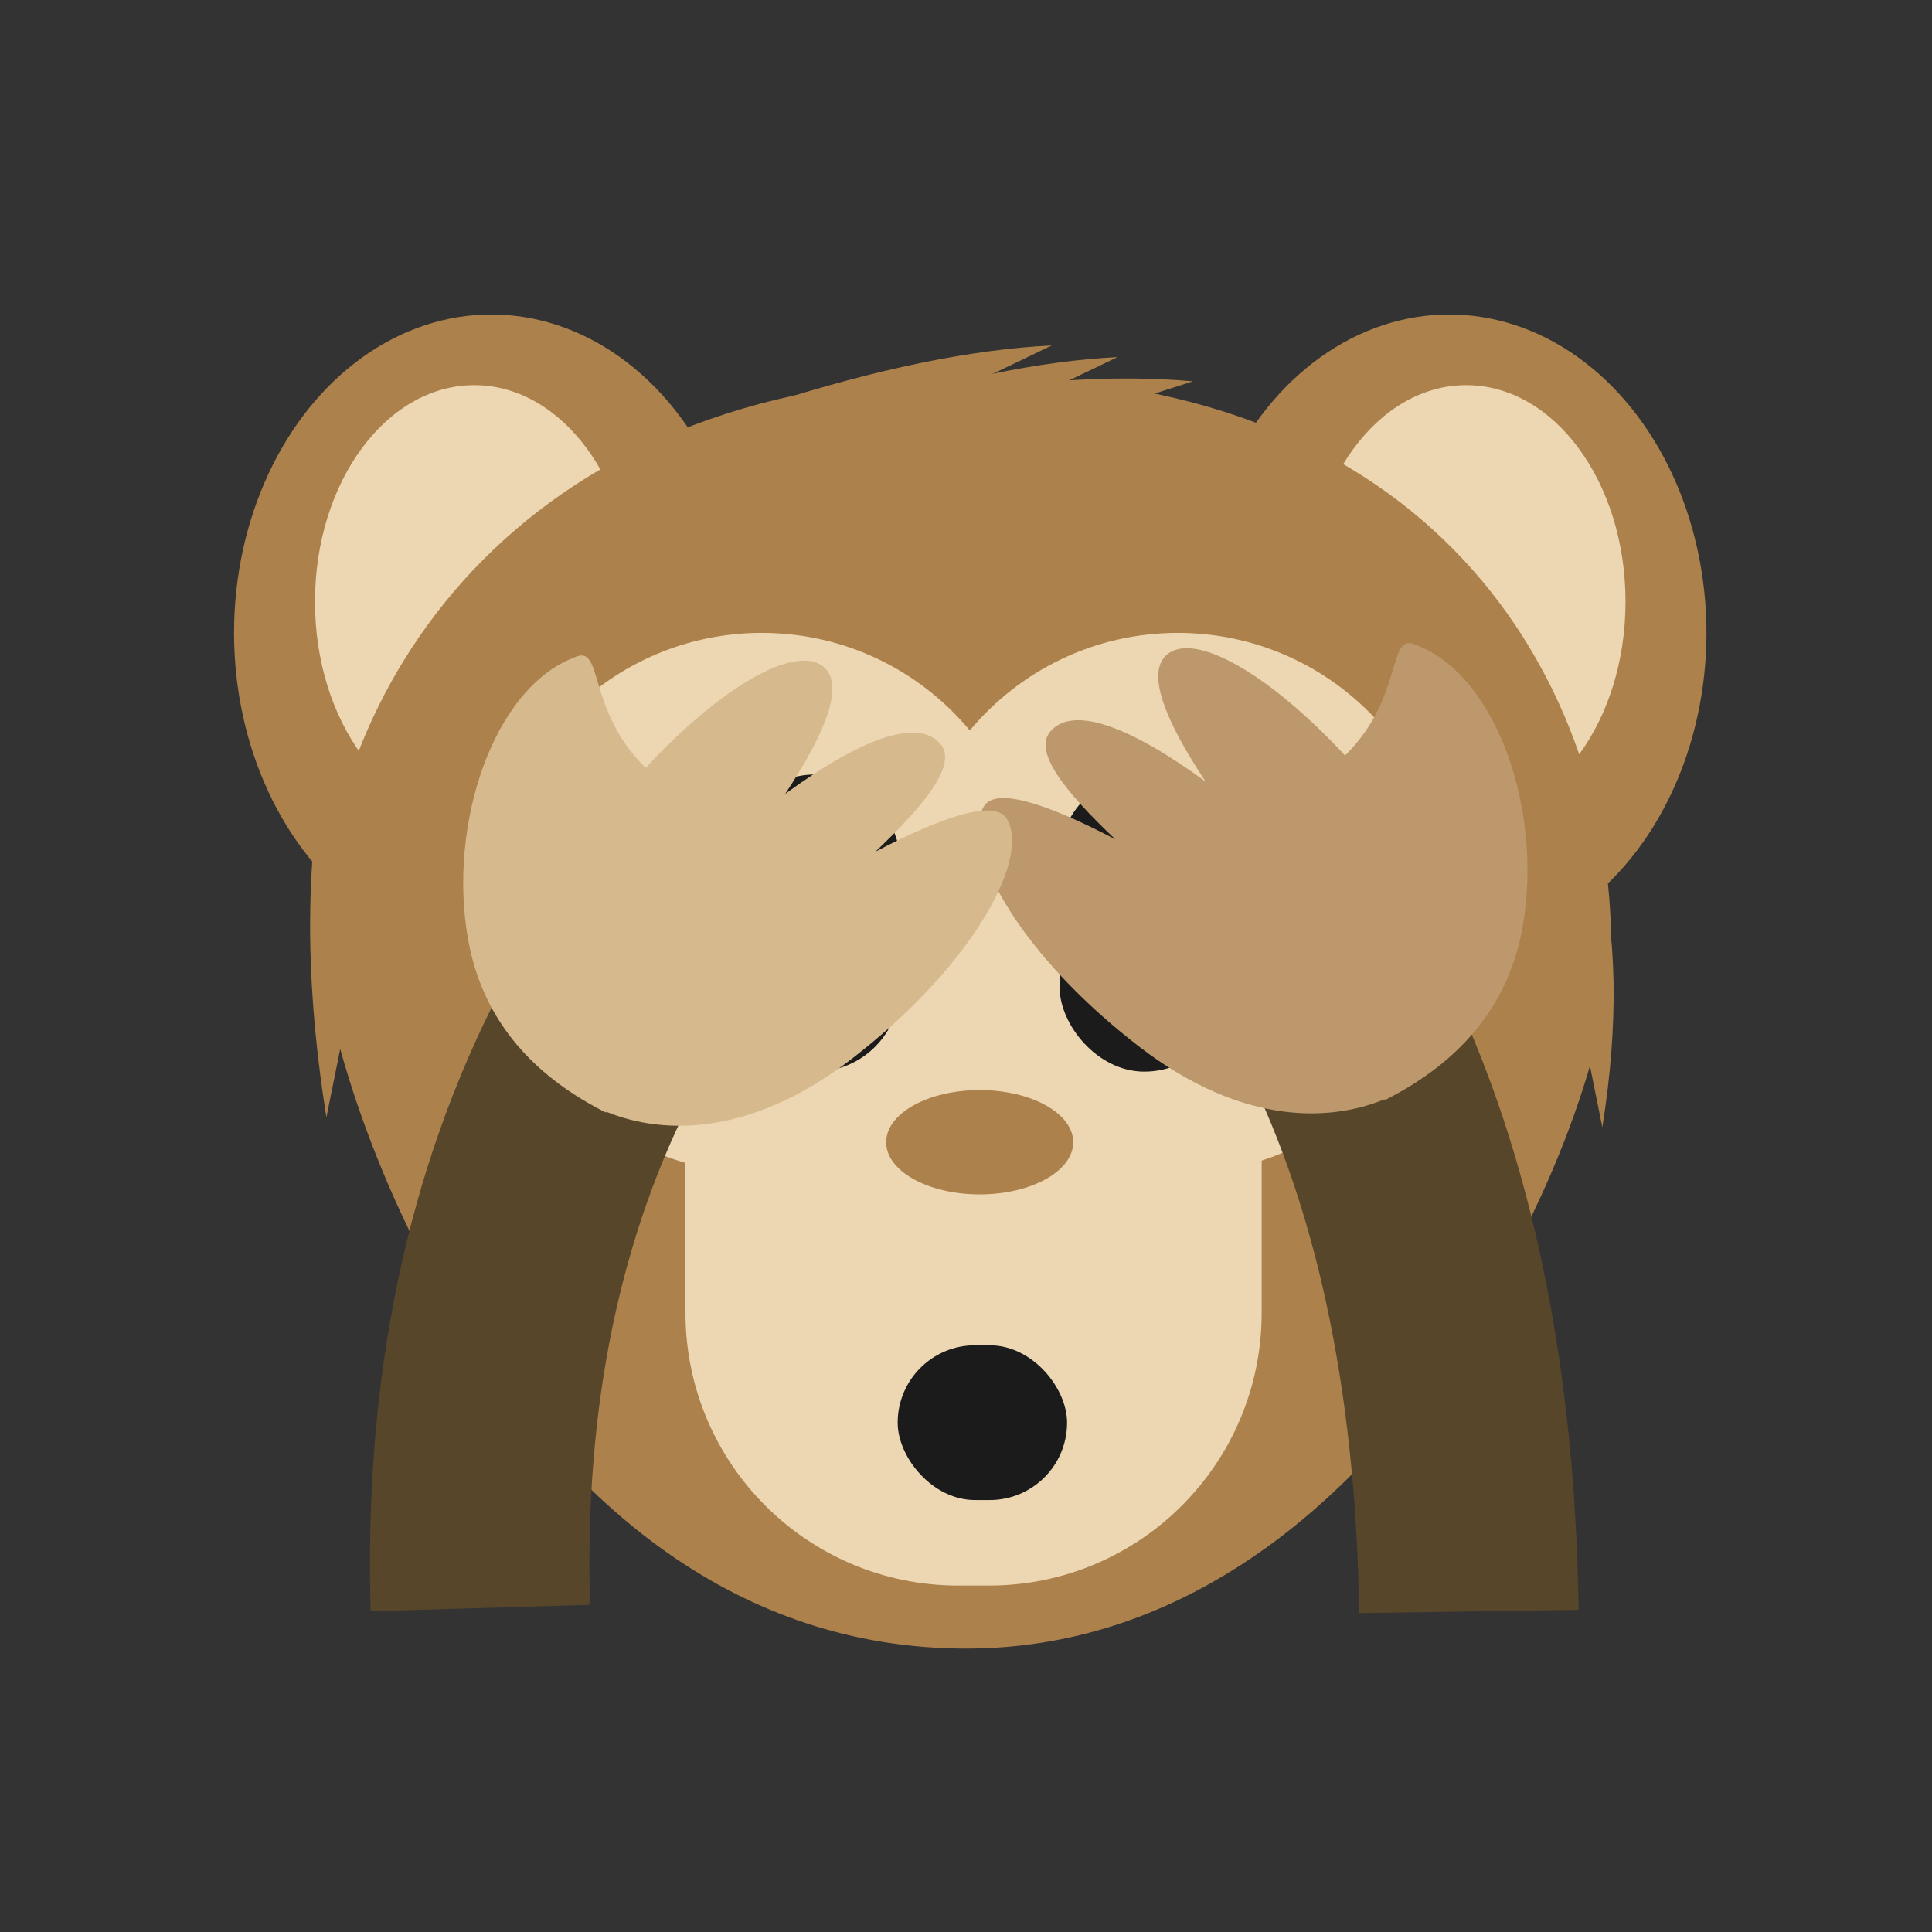 
<svg width="537px" height="537px" viewBox="0 0 537 537" version="1.1" xmlns="http://www.w3.org/2000/svg" xmlns:xlink="http://www.w3.org/1999/xlink">
    <rect x="0" y="0" width="537" height="537" fill="#333333" stroke="none"/>
    <g id="Page-1" stroke="none" stroke-width="1" fill="none" fill-rule="evenodd">
        <g id="Artboard">
            <g id="Group-3" transform="translate(-3, 0)">
                <rect id="Rectangle" fill-opacity="0" fill="#FFFFFF" x="3" y="0" width="537" height="537"></rect>
                <g id="2" transform="translate(42.373, 81.369)">
                    <g transform="translate(0.789, 0.218)">
                        <g id="Group-2" transform="translate(0.271, 0.88)">
                            <g id="Group" transform="translate(24.374, 4.25)">
                                <ellipse id="Oval" fill="#AD814B" cx="71.75" cy="89.194" rx="71.5" ry="88.5"></ellipse>
                                <ellipse id="Oval-Copy-3" fill="#EDD7B3" cx="67.017" cy="80.523" rx="44.272" ry="60.186"></ellipse>
                            </g>
                            <g id="Group-Copy" transform="translate(362.124, 93.25) scale(-1, 1) translate(-362.124, -93.25) translate(290.124, 4.25)">
                                <ellipse id="Oval" fill="#AD814B" cx="71.75" cy="89.194" rx="71.5" ry="88.5"></ellipse>
                                <ellipse id="Oval-Copy-3" fill="#EDD7B3" cx="67.017" cy="80.523" rx="44.272" ry="60.186"></ellipse>
                            </g>
                            <path d="M231.874,375.75 C363.534,375.75 407.374,284.75 407.374,218.25 C407.374,168.952 344.374,22.25 228.124,22.25 C99.874,22.25 48.874,185.117 48.874,218.25 C48.874,284.75 100.215,375.75 231.874,375.75 Z" id="Oval" fill="#AD814B" transform="translate(228.124, 199) scale(1, -1) translate(-228.124, -199) "></path>
                            <path d="M150.096,240.778 C118.902,231.621 96.124,202.784 96.124,168.628 C96.124,127.105 129.785,93.444 171.309,93.444 C194.553,93.444 215.333,103.992 229.124,120.563 C242.916,103.992 263.696,93.444 286.94,93.444 C328.463,93.444 362.124,127.105 362.124,168.628 C362.124,202.016 340.36,230.322 310.244,240.13 L310.244,282.44 C310.244,324.301 276.31,358.235 234.449,358.235 L225.891,358.235 C184.031,358.235 150.096,324.301 150.096,282.44 L150.096,240.778 Z" id="Combined-Shape" fill="#EDD7B3"></path>
                            <rect id="Rectangle" fill="#1B1B1B" x="162.596" y="132.801" width="47.084" height="82.589" rx="23.542"></rect>
                            <rect id="Rectangle-Copy-2" fill="#FFFFFF" x="186.138" y="141.47" width="16.416" height="28.795" rx="8.208"></rect>
                            <rect id="Rectangle-Copy" fill="#1B1B1B" x="254.069" y="132.801" width="47.084" height="82.589" rx="23.542"></rect>
                            <rect id="Rectangle-Copy-3" fill="#FFFFFF" x="277.611" y="141.25" width="16.416" height="28.795" rx="8.208"></rect>
                            <ellipse id="Oval" fill="#AD814B" cx="231.874" cy="235.015" rx="26" ry="14.5"></ellipse>
                            <path d="M174.128,36.75 C202.461,21.75 227.628,11.75 249.628,6.75 L203.628,39.75" id="Path-2" fill="#AD814B" transform="translate(211.878, 23.25) rotate(10) translate(-211.878, -23.25) "></path>
                            <path d="M7.004,205.068 C27.959,181.438 57.448,160.79 95.47,143.124 L43.041,196.283 L7.004,205.068 Z" id="Path-2-Copy-3" fill="#AD814B" transform="translate(51.237, 174.096) scale(-1, 1) rotate(124) translate(-51.237, -174.096) "></path>
                            <path d="M373.559,214.871 C388.112,198.461 408.591,184.122 434.996,171.853 L398.586,208.77 L373.559,214.871 Z" id="Path-2-Copy-6" fill="#AD814B" transform="translate(404.278, 193.362) rotate(124) translate(-404.278, -193.362) "></path>
                            <path d="M195.758,38.984 C222.865,24.633 246.943,15.065 267.991,10.282 L223.981,41.854" id="Path-2-Copy" fill="#AD814B" transform="translate(231.874, 26.068) rotate(10) translate(-231.874, -26.068) "></path>
                            <path d="M215.803,40.299 C242.91,25.948 266.988,16.381 288.036,11.597 L244.026,43.17" id="Path-2-Copy-2" fill="#AD814B" transform="translate(251.919, 27.383) rotate(18) translate(-251.919, -27.383) "></path>
                        </g>
                        <path d="M93.344,365.364 C91.597,305.333 102.557,252.63 126.223,207.255" id="Path" stroke="#58462A" stroke-width="61"></path>
                        <path d="M331.118,366.313 C332.118,298.864 344.452,242.452 368.118,197.078" id="Path-Copy" stroke="#58462A" stroke-width="61" transform="translate(349.618, 281.695) scale(-1, 1) translate(-349.618, -281.695) "></path>
                        <path d="M271.614,223.968 C271.58,224.044 271.545,224.121 271.51,224.198 C269.783,223.327 268.113,222.424 266.499,221.489 C265.946,221.177 265.41,220.859 264.893,220.537 C247.09,209.732 236.519,194.84 233.18,175.864 C227.581,144.034 240.254,106.31 262.652,97.763 C271.041,93.577 265.863,111.933 282.563,128.408 C303.177,106.172 324.063,93.873 331.965,100.272 C338.047,105.197 332.6,118.657 321.349,135.641 C341.782,120.697 358.009,114.273 364.455,121.688 C369.333,127.3 360.461,138.395 346.448,151.685 C365.456,141.736 379.378,137.268 382.834,142.35 C389.572,153.133 374.287,181.843 342.608,207.11 C312.846,231.324 287.323,230.442 271.614,223.968 Z" id="Combined-Shape-Copy" fill="#BC986C" transform="translate(308.131, 162.517) scale(-1, 1) translate(-308.131, -162.517) "></path>
                        <path d="M128.339,227.41 C128.305,227.487 128.27,227.564 128.235,227.641 C126.508,226.77 124.838,225.867 123.224,224.932 C122.671,224.62 122.135,224.302 121.618,223.98 C103.815,213.174 93.244,198.283 89.905,179.307 C84.306,147.477 96.978,109.753 119.377,101.206 C127.766,97.02 122.588,115.376 139.288,131.851 C159.902,109.614 180.788,97.316 188.69,103.715 C194.772,108.64 189.325,122.1 178.074,139.084 C198.507,124.14 214.734,117.716 221.18,125.131 C226.058,130.743 217.186,141.837 203.173,155.128 C222.18,145.179 236.103,140.711 239.559,145.793 C246.297,156.576 231.012,185.285 199.333,210.553 C169.571,234.766 144.048,233.884 128.339,227.41 Z" id="Combined-Shape" fill="#D6BA8E"></path>
                    </g>
                    <rect id="Rectangle-Copy-4" fill="#1B1B1B" x="210.136" y="292.551" width="47.084" height="43.018" rx="21.509"></rect>
                </g>
            </g>
        </g>
    </g>
</svg>